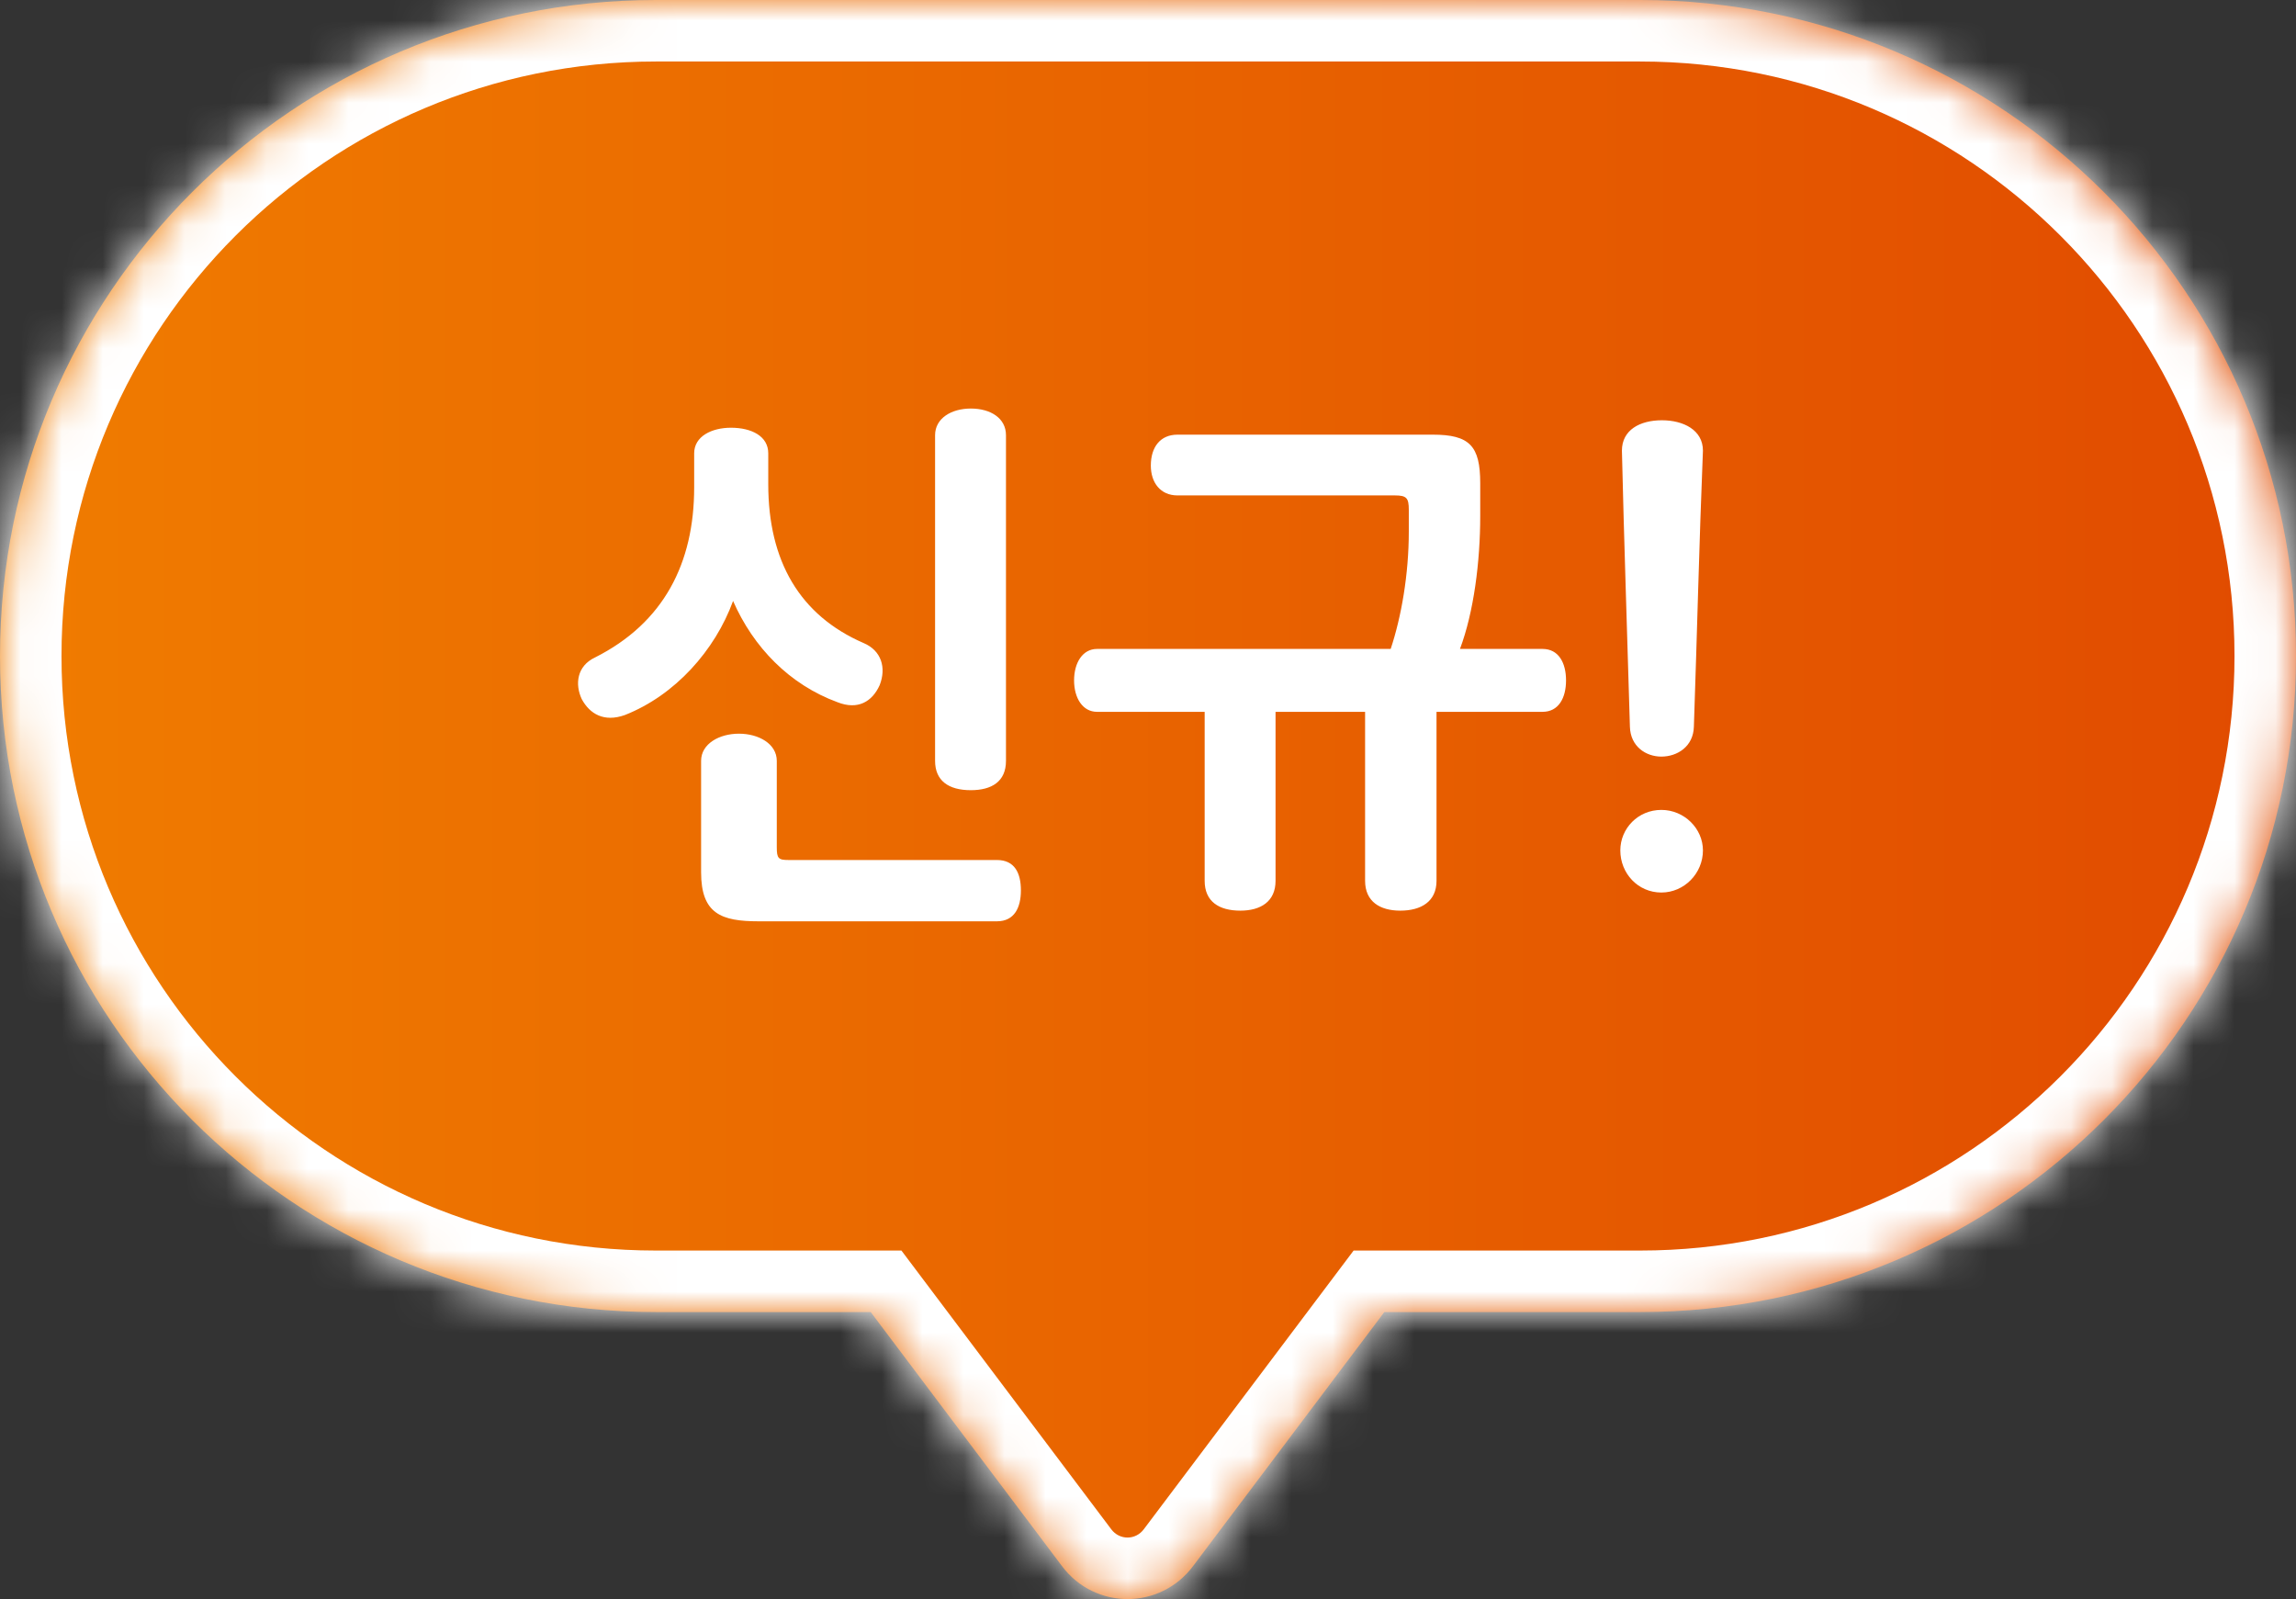 <svg width="56" height="39" viewBox="0 0 56 39" fill="none" xmlns="http://www.w3.org/2000/svg">
<rect x="0" y="0" width="56" height="39" fill="#333333" stroke="none"/>
<mask id="path-1-inside-1_6588_15648" fill="white">
<path d="M40 0C48.837 0 56 7.163 56 16C56 24.837 48.837 32 40 32H33.764L29.096 38.2C28.293 39.267 26.708 39.267 25.905 38.2L21.237 32H16C7.163 32 0 24.837 0 16C0 7.163 7.163 3.86555e-07 16 0H40Z"/>
</mask>
<path d="M40 0C48.837 0 56 7.163 56 16C56 24.837 48.837 32 40 32H33.764L29.096 38.2C28.293 39.267 26.708 39.267 25.905 38.2L21.237 32H16C7.163 32 0 24.837 0 16C0 7.163 7.163 3.86555e-07 16 0H40Z" fill="url(#paint0_linear_6588_15648)"/>
<path d="M40 32V33.5V32ZM33.764 32V30.5H33.015L32.565 31.098L33.764 32ZM29.096 38.2L30.294 39.102L30.294 39.102L29.096 38.2ZM25.905 38.2L24.707 39.102L24.707 39.102L25.905 38.2ZM21.237 32L22.436 31.098L21.986 30.5H21.237V32ZM16 0V-1.5V0ZM40 0V1.5C48.008 1.5 54.5 7.992 54.5 16H56H57.5C57.5 6.335 49.665 -1.5 40 -1.5V0ZM56 16H54.5C54.5 24.008 48.008 30.5 40 30.5V32V33.5C49.665 33.5 57.5 25.665 57.5 16H56ZM40 32V30.5H33.764V32V33.5H40V32ZM33.764 32L32.565 31.098L27.897 37.298L29.096 38.2L30.294 39.102L34.962 32.902L33.764 32ZM29.096 38.2L27.897 37.298C27.695 37.567 27.306 37.567 27.104 37.298L25.905 38.2L24.707 39.102C26.11 40.966 28.891 40.966 30.294 39.102L29.096 38.2ZM25.905 38.2L27.104 37.298L22.436 31.098L21.237 32L20.039 32.902L24.707 39.102L25.905 38.2ZM21.237 32V30.5H16V32V33.5H21.237V32ZM16 32V30.5C7.992 30.5 1.5 24.008 1.5 16H0H-1.5C-1.5 25.665 6.335 33.5 16 33.5V32ZM0 16H1.5C1.5 7.992 7.992 1.5 16 1.5V0V-1.5C6.335 -1.5 -1.5 6.335 -1.5 16H0ZM16 0V1.5H40V0V-1.5H16V0Z" fill="white" mask="url(#path-1-inside-1_6588_15648)"/>
<path d="M17.1 21.274V18.557C17.1 18.141 17.542 17.894 18.023 17.894C18.504 17.894 18.946 18.141 18.946 18.557V20.663C18.946 20.936 18.985 20.975 19.232 20.975H24.315C24.744 20.975 24.9 21.287 24.9 21.716C24.9 22.132 24.744 22.47 24.315 22.47H18.504C17.594 22.47 17.1 22.288 17.1 21.274ZM17.828 10.432C18.335 10.432 18.738 10.64 18.738 11.056V11.81C18.738 13.682 19.505 15.008 21.065 15.684C21.494 15.866 21.624 16.282 21.455 16.711C21.273 17.114 20.922 17.322 20.428 17.127C19.258 16.698 18.374 15.788 17.88 14.657C17.438 15.866 16.463 16.958 15.241 17.439C14.734 17.621 14.383 17.413 14.188 17.049C14.019 16.685 14.071 16.243 14.513 16.035C16.19 15.19 16.931 13.734 16.931 11.888V11.056C16.931 10.64 17.36 10.432 17.828 10.432ZM22.807 18.557V10.614C22.807 10.198 23.21 9.964 23.678 9.964C24.159 9.964 24.536 10.198 24.536 10.614V18.557C24.536 19.064 24.185 19.272 23.678 19.272C23.132 19.272 22.807 19.038 22.807 18.557ZM28.719 10.601H34.946C35.843 10.601 36.103 10.874 36.103 11.784V12.59C36.103 13.695 35.947 14.93 35.609 15.827H37.624C38.014 15.827 38.196 16.165 38.196 16.594C38.196 17.023 38.014 17.361 37.624 17.361H35.037V21.482C35.037 21.989 34.66 22.21 34.153 22.21C33.659 22.21 33.295 21.989 33.295 21.482V17.361H31.111V21.482C31.111 21.989 30.747 22.21 30.253 22.21C29.733 22.21 29.382 21.989 29.382 21.482V17.361H26.756C26.405 17.361 26.197 17.023 26.197 16.594C26.197 16.165 26.405 15.827 26.756 15.827H33.919C34.179 15.047 34.361 14.007 34.361 12.967V12.434C34.361 12.148 34.309 12.083 34.023 12.083H28.719C28.303 12.083 28.069 11.771 28.069 11.355C28.069 10.9 28.303 10.601 28.719 10.601ZM41.535 10.991C41.444 13.227 41.392 15.476 41.314 17.725C41.301 18.206 40.911 18.453 40.521 18.453C40.144 18.453 39.767 18.206 39.754 17.725C39.689 15.476 39.611 13.227 39.559 10.991C39.559 10.484 40.001 10.25 40.534 10.25C41.054 10.25 41.535 10.484 41.535 10.991ZM39.52 20.741C39.52 20.208 39.949 19.753 40.521 19.753C41.08 19.753 41.535 20.208 41.535 20.741C41.535 21.3 41.08 21.768 40.521 21.768C39.949 21.768 39.52 21.3 39.52 20.741Z" fill="white"/>
<defs>
<linearGradient id="paint0_linear_6588_15648" x1="0" y1="19.5" x2="56" y2="19.5" gradientUnits="userSpaceOnUse">
<stop stop-color="#F07C00"/>
<stop offset="1" stop-color="#E14B00"/>
</linearGradient>
</defs>
</svg>
